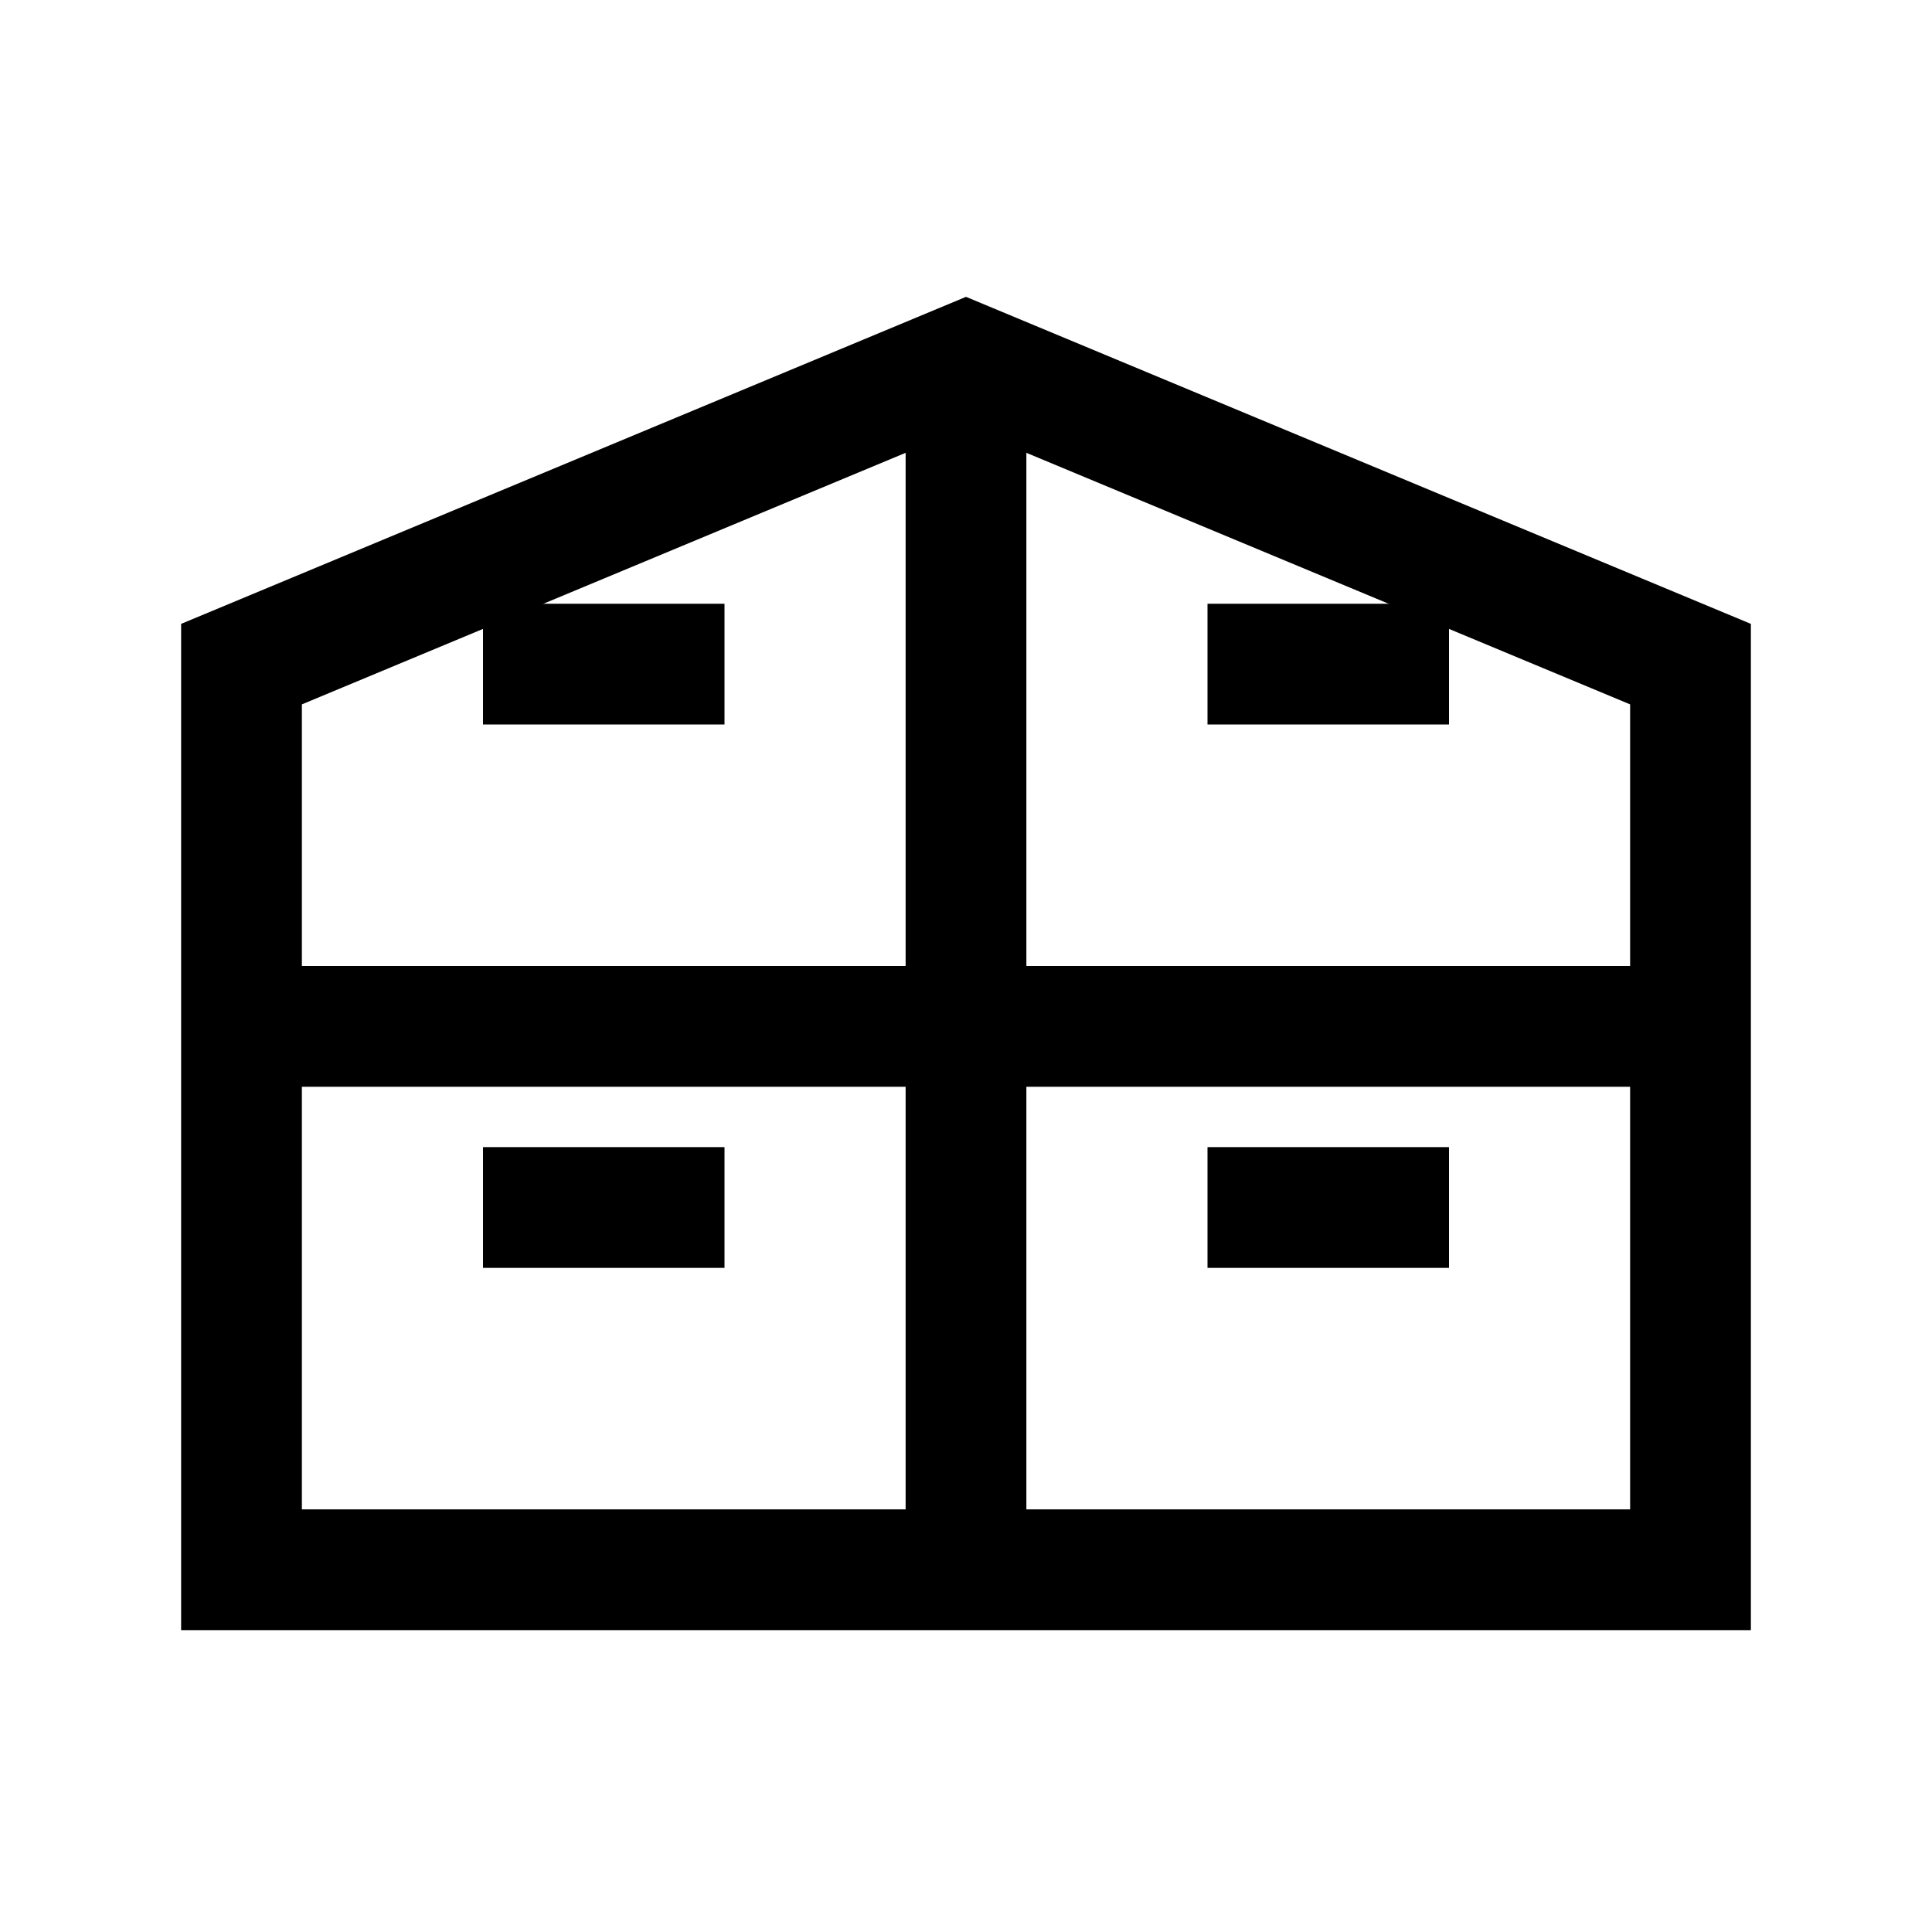 <?xml version="1.0" encoding="iso-8859-1"?>
<!-- Generator: Adobe Illustrator 19.1.0, SVG Export Plug-In . SVG Version: 6.00 Build 0)  -->
<svg version="1.1" id="Layer_1" xmlns="http://www.w3.org/2000/svg" xmlns:xlink="http://www.w3.org/1999/xlink" x="0px" y="0px"
	 viewBox="0 0 32 32" style="enable-background:new 0 0 32 32;" xml:space="preserve">
<polygon style="fill:none;stroke:#000000;stroke-width:2;stroke-miterlimit:10;" points="28,26 4,26 4,11 16,6 28,11 "/>
<line style="fill:none;stroke:#000000;stroke-width:2;stroke-miterlimit:10;" x1="16" y1="26" x2="16" y2="6"/>
<line style="fill:none;stroke:#000000;stroke-width:2;stroke-miterlimit:10;" x1="28" y1="17" x2="4" y2="17"/>
<line style="fill:none;stroke:#000000;stroke-width:2;stroke-miterlimit:10;" x1="8" y1="20" x2="12" y2="20"/>
<line style="fill:none;stroke:#000000;stroke-width:2;stroke-miterlimit:10;" x1="20" y1="20" x2="24" y2="20"/>
<line style="fill:none;stroke:#000000;stroke-width:2;stroke-miterlimit:10;" x1="8" y1="11" x2="12" y2="11"/>
<line style="fill:none;stroke:#000000;stroke-width:2;stroke-miterlimit:10;" x1="20" y1="11" x2="24" y2="11"/>
</svg>
